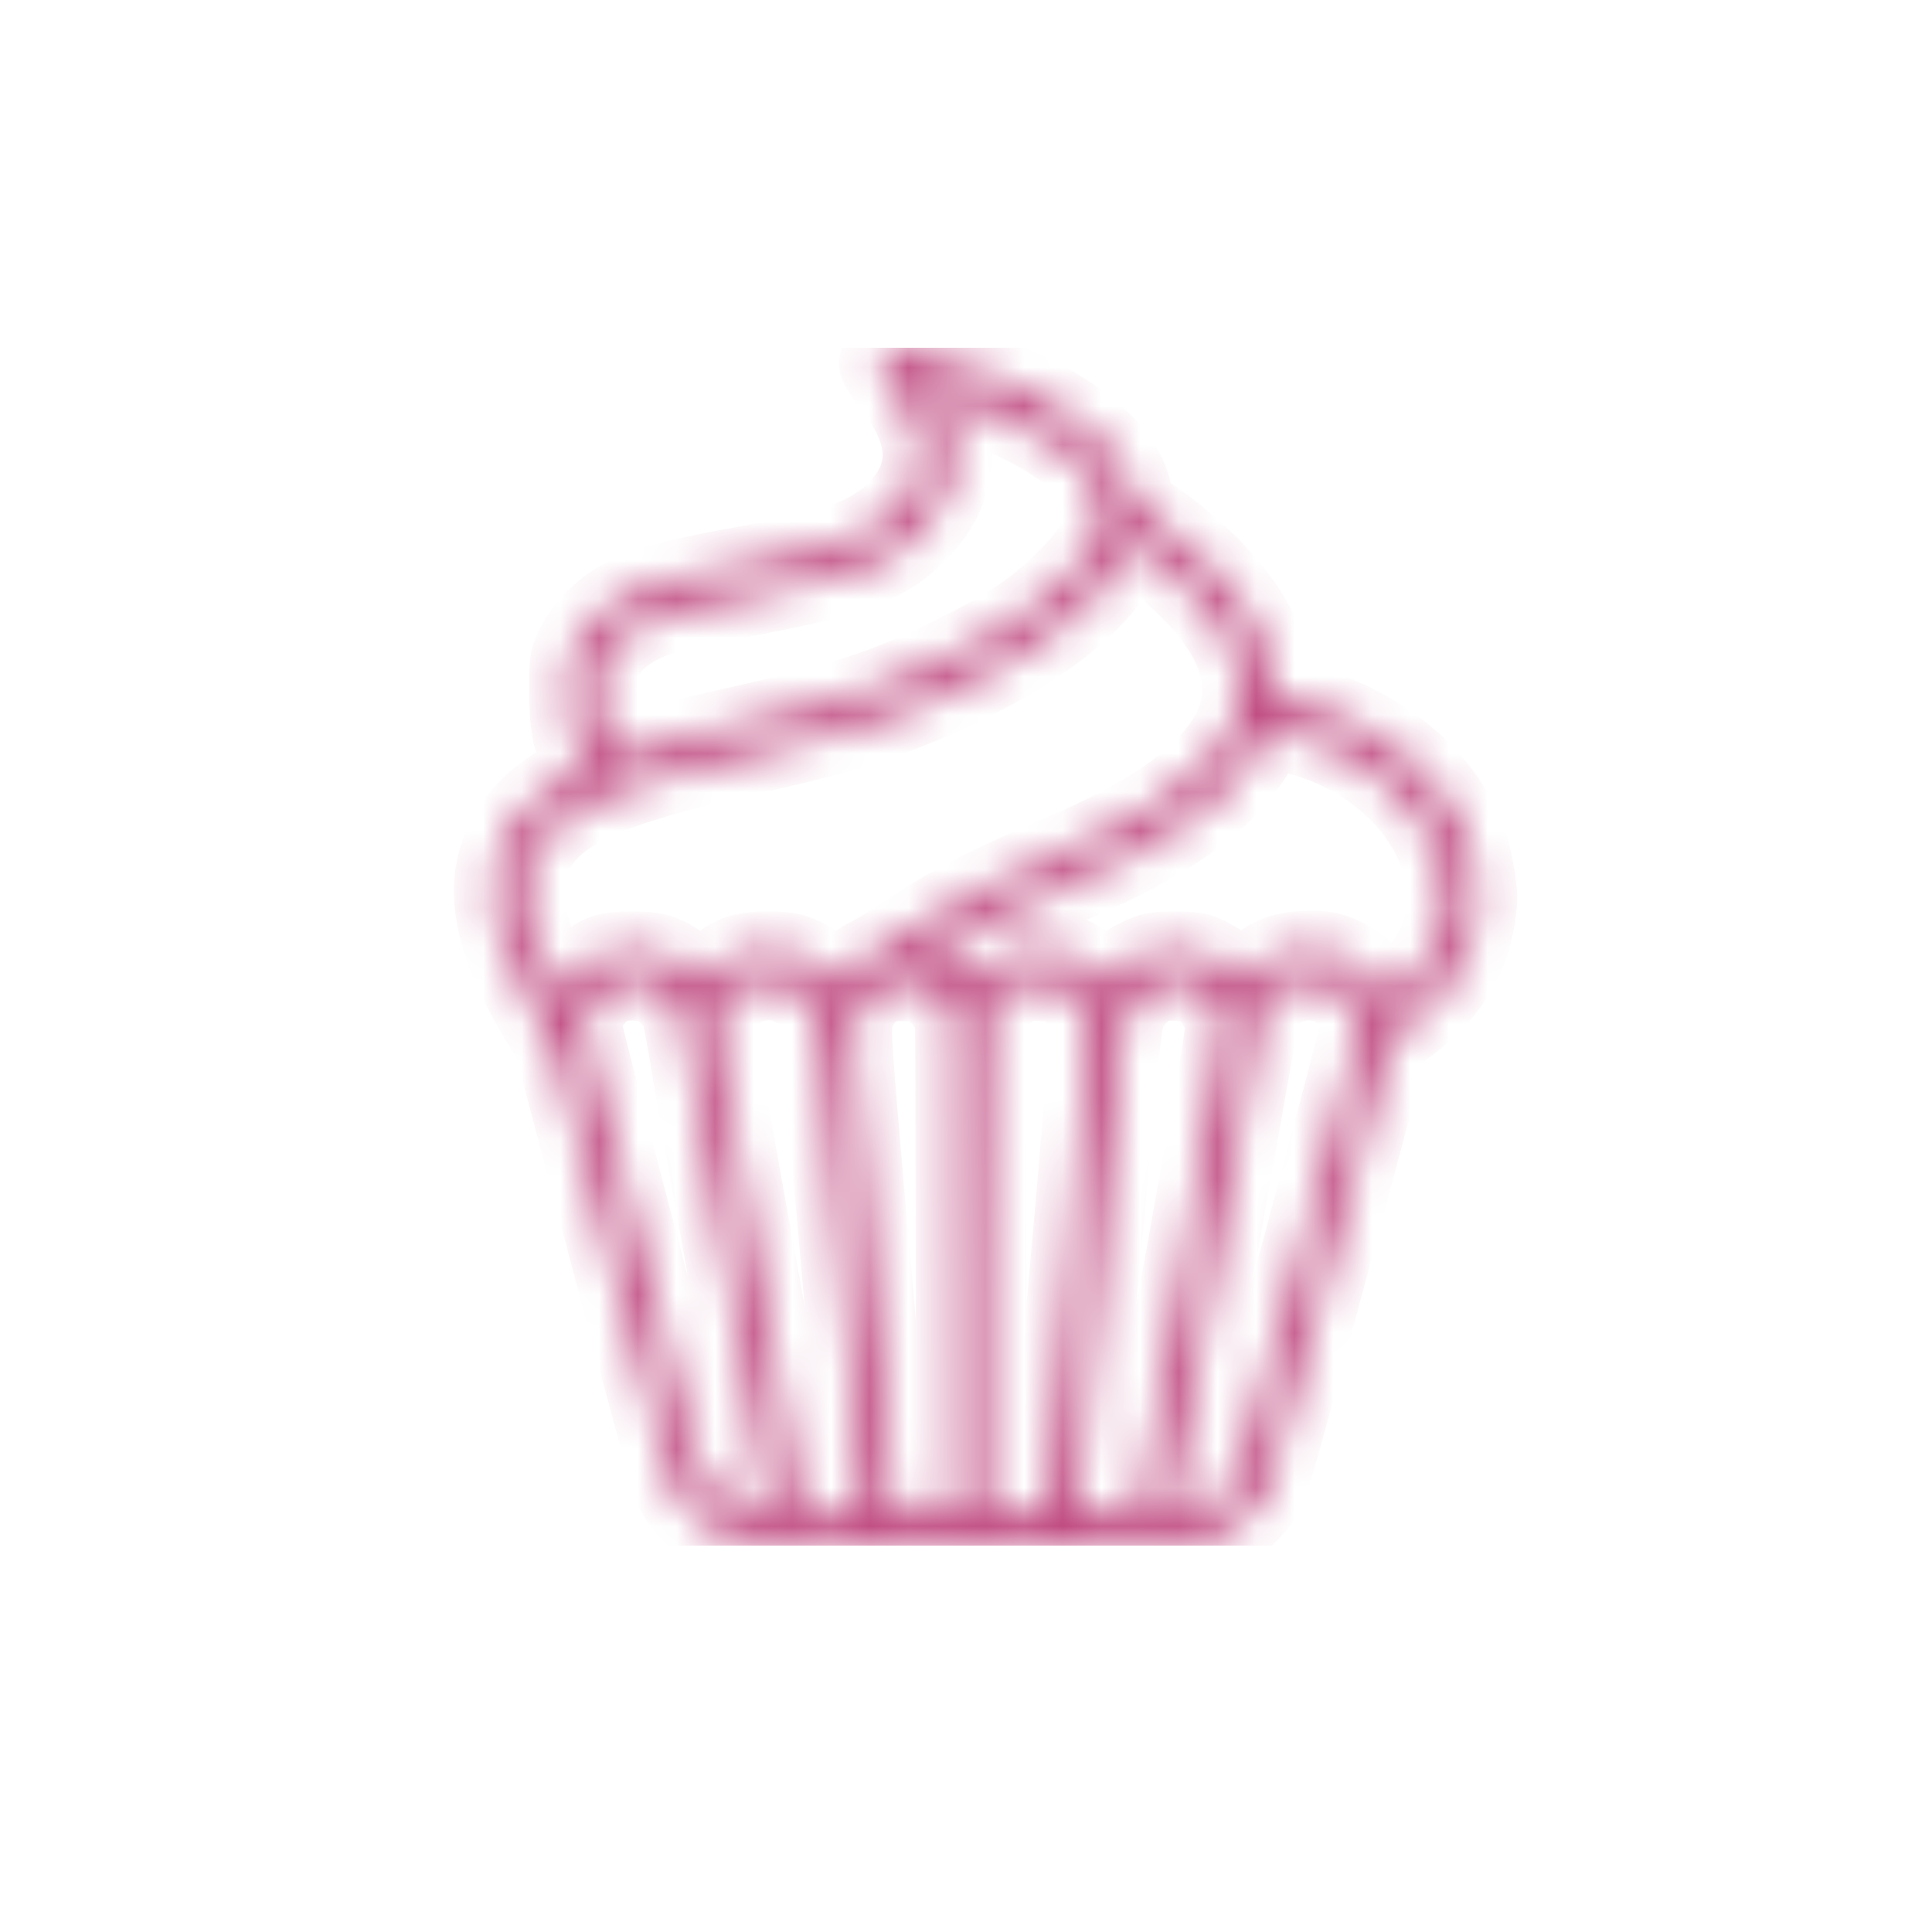 <svg width="50" height="50" viewBox="0 0 50 50" fill="none" xmlns="http://www.w3.org/2000/svg">
<g clip-path="url(#clip0_362_310)">
<mask id="path-1-inside-1_362_310" fill="white">
<path d="M22.866 9.151C22.781 9.23 22.715 9.351 22.715 9.412C22.715 9.478 22.866 9.714 23.048 9.945C24.071 11.234 24.107 12.294 23.151 13.232C22.479 13.886 21.685 14.171 19.324 14.607C17.562 14.928 16.842 15.115 16.254 15.394C15.661 15.678 15.14 16.163 14.892 16.677C14.692 17.077 14.692 17.089 14.698 17.931C14.698 18.766 14.759 19.075 15.068 19.874C15.086 19.917 14.928 20.038 14.68 20.165C13.596 20.734 12.943 21.582 12.779 22.617C12.628 23.616 13.015 24.881 13.929 26.377L14.287 26.952L15.782 32.583C16.606 35.677 17.338 38.359 17.417 38.535C17.714 39.189 18.525 39.788 19.318 39.94C19.524 39.976 21.661 40 25.161 40C31.234 40 31.022 40.012 31.748 39.625C32.154 39.407 32.626 38.922 32.808 38.535C32.881 38.389 33.625 35.701 34.467 32.559L36.005 26.843L36.247 26.674C37.397 25.862 38.009 24.966 38.203 23.81C38.287 23.277 38.287 23.18 38.197 22.629C38.081 21.909 37.87 21.37 37.482 20.77C36.635 19.475 35.012 18.439 33.359 18.137L32.947 18.064V17.731C32.947 16.357 31.724 14.685 29.696 13.299C29.429 13.117 29.381 13.051 29.345 12.839C29.169 11.652 27.71 10.459 25.47 9.666C24.804 9.43 23.284 9 23.127 9C23.066 9 22.945 9.067 22.866 9.151ZM24.991 10.399C26.814 11.022 28.019 11.809 28.394 12.621C28.515 12.881 28.533 13.02 28.515 13.323C28.479 13.922 28.249 14.316 27.534 15.024C26.771 15.781 26.087 16.241 24.683 16.932C22.848 17.834 21.922 18.137 18.658 18.869C18.041 19.008 17.211 19.22 16.811 19.335C16.412 19.456 16.03 19.553 15.97 19.559C15.818 19.565 15.613 19.002 15.51 18.282C15.334 17.095 15.837 16.375 17.132 15.945C17.399 15.854 18.21 15.672 18.943 15.539C22.152 14.952 22.969 14.637 23.871 13.68C24.695 12.796 24.888 11.694 24.416 10.574C24.319 10.344 24.247 10.15 24.259 10.15C24.265 10.15 24.598 10.259 24.991 10.399ZM30.114 14.673C30.338 14.855 30.695 15.188 30.907 15.412C32.384 16.98 32.505 18.385 31.282 19.705C30.459 20.595 29.308 21.297 27.256 22.175C25.518 22.914 24.652 23.362 23.593 24.064C23.133 24.373 22.636 24.676 22.491 24.742C22.352 24.803 22.097 24.978 21.934 25.136L21.631 25.414L21.383 25.166C21.243 25.027 20.977 24.839 20.783 24.748C20.493 24.615 20.366 24.591 19.869 24.591C19.185 24.591 18.882 24.706 18.428 25.13L18.131 25.408L17.871 25.154C17.726 25.021 17.453 24.833 17.272 24.748C16.981 24.615 16.854 24.591 16.357 24.591C15.897 24.591 15.728 24.621 15.498 24.724C15.183 24.869 14.626 25.354 14.571 25.535C14.511 25.723 14.42 25.614 14.111 24.96C13.742 24.179 13.614 23.689 13.608 23.047C13.602 22.581 13.621 22.49 13.802 22.127C14.359 20.988 15.722 20.371 19.506 19.535C21.044 19.196 22.134 18.899 22.957 18.597C26.105 17.422 28.352 15.884 29.084 14.407L29.272 14.025L29.49 14.189C29.611 14.274 29.89 14.498 30.114 14.673ZM33.522 19.033C35.629 19.553 37.24 21.188 37.403 22.968C37.488 23.882 37.143 24.748 36.422 25.451C36.174 25.693 35.95 25.893 35.926 25.893C35.902 25.887 35.787 25.735 35.672 25.547C35.417 25.148 35.054 24.851 34.594 24.676C34.316 24.573 34.158 24.555 33.764 24.573C33.171 24.603 32.82 24.748 32.414 25.13L32.124 25.402L31.894 25.172C31.767 25.045 31.512 24.863 31.325 24.766C31.016 24.609 30.919 24.591 30.404 24.591C29.871 24.591 29.793 24.609 29.423 24.791C29.205 24.9 28.933 25.087 28.83 25.202L28.636 25.426L28.388 25.178C28.249 25.045 27.982 24.857 27.801 24.76C27.504 24.609 27.401 24.591 26.892 24.591C26.396 24.591 26.269 24.615 25.978 24.748C25.785 24.839 25.518 25.027 25.379 25.166L25.131 25.414L24.834 25.142C24.67 24.99 24.465 24.833 24.38 24.791C24.295 24.754 24.228 24.7 24.228 24.676C24.228 24.53 26.021 23.592 27.347 23.047C29.393 22.205 30.816 21.37 31.706 20.474C32.16 20.02 32.632 19.348 32.735 19.008C32.778 18.857 32.826 18.863 33.522 19.033ZM16.957 25.523C17.259 25.681 17.55 26.02 17.623 26.298C17.653 26.425 17.768 27.043 17.871 27.679C17.974 28.308 18.41 30.779 18.84 33.158C19.27 35.538 19.687 37.863 19.766 38.329L19.918 39.17L19.627 39.134C18.931 39.049 18.289 38.559 18.095 37.966C17.877 37.294 15.086 26.692 15.086 26.54C15.086 26.183 15.461 25.663 15.843 25.493C16.121 25.372 16.684 25.39 16.957 25.523ZM20.468 25.529C20.777 25.681 21.05 26.02 21.134 26.341C21.165 26.474 21.225 26.94 21.262 27.376C21.298 27.806 21.528 30.44 21.776 33.219C22.024 35.998 22.242 38.474 22.267 38.716L22.303 39.158L21.528 39.14L20.753 39.122L20.614 38.305C20.535 37.857 20.16 35.744 19.772 33.612C18.598 27.116 18.543 26.789 18.604 26.456C18.719 25.826 19.227 25.408 19.881 25.408C20.117 25.408 20.317 25.451 20.468 25.529ZM24.119 25.626C24.265 25.723 24.446 25.929 24.531 26.074L24.683 26.347L24.701 32.753L24.713 39.152H23.932H23.151L23.114 38.741C22.684 34.157 22.097 27.412 22.091 26.952C22.079 26.438 22.097 26.31 22.212 26.105C22.485 25.596 22.848 25.396 23.453 25.426C23.793 25.439 23.901 25.475 24.119 25.626ZM27.625 25.62C27.764 25.723 27.946 25.923 28.031 26.074C28.17 26.328 28.176 26.389 28.14 27.043C28.122 27.424 27.904 30.016 27.655 32.795C27.401 35.574 27.183 38.038 27.165 38.274C27.147 38.505 27.116 38.801 27.098 38.922L27.062 39.152H26.311H25.56V32.837C25.56 28.932 25.585 26.45 25.621 26.316C25.7 26.038 25.996 25.681 26.275 25.529C26.451 25.432 26.59 25.408 26.935 25.426C27.304 25.439 27.407 25.469 27.625 25.62ZM31.088 25.59C31.343 25.765 31.597 26.141 31.651 26.425C31.7 26.686 31.657 26.934 30.646 32.553C30.186 35.102 29.732 37.627 29.641 38.165L29.472 39.152H28.697H27.916L27.952 38.801C27.97 38.614 28.2 36.034 28.467 33.067C29.042 26.625 29.054 26.474 29.193 26.165C29.308 25.905 29.538 25.663 29.829 25.505C30.114 25.354 30.804 25.396 31.088 25.59ZM34.449 25.523C34.842 25.723 35.187 26.207 35.187 26.547C35.187 26.601 34.491 29.241 33.643 32.401C32.529 36.549 32.057 38.214 31.948 38.371C31.869 38.498 31.706 38.668 31.591 38.759C31.203 39.049 30.344 39.273 30.344 39.074C30.344 38.977 30.816 36.301 31.494 32.583C31.954 30.052 32.39 27.618 32.59 26.468C32.699 25.832 33.208 25.408 33.867 25.408C34.097 25.408 34.303 25.451 34.449 25.523Z"/>
</mask>
<path d="M22.866 9.151C22.781 9.23 22.715 9.351 22.715 9.412C22.715 9.478 22.866 9.714 23.048 9.945C24.071 11.234 24.107 12.294 23.151 13.232C22.479 13.886 21.685 14.171 19.324 14.607C17.562 14.928 16.842 15.115 16.254 15.394C15.661 15.678 15.14 16.163 14.892 16.677C14.692 17.077 14.692 17.089 14.698 17.931C14.698 18.766 14.759 19.075 15.068 19.874C15.086 19.917 14.928 20.038 14.68 20.165C13.596 20.734 12.943 21.582 12.779 22.617C12.628 23.616 13.015 24.881 13.929 26.377L14.287 26.952L15.782 32.583C16.606 35.677 17.338 38.359 17.417 38.535C17.714 39.189 18.525 39.788 19.318 39.94C19.524 39.976 21.661 40 25.161 40C31.234 40 31.022 40.012 31.748 39.625C32.154 39.407 32.626 38.922 32.808 38.535C32.881 38.389 33.625 35.701 34.467 32.559L36.005 26.843L36.247 26.674C37.397 25.862 38.009 24.966 38.203 23.81C38.287 23.277 38.287 23.18 38.197 22.629C38.081 21.909 37.87 21.37 37.482 20.77C36.635 19.475 35.012 18.439 33.359 18.137L32.947 18.064V17.731C32.947 16.357 31.724 14.685 29.696 13.299C29.429 13.117 29.381 13.051 29.345 12.839C29.169 11.652 27.71 10.459 25.47 9.666C24.804 9.43 23.284 9 23.127 9C23.066 9 22.945 9.067 22.866 9.151ZM24.991 10.399C26.814 11.022 28.019 11.809 28.394 12.621C28.515 12.881 28.533 13.02 28.515 13.323C28.479 13.922 28.249 14.316 27.534 15.024C26.771 15.781 26.087 16.241 24.683 16.932C22.848 17.834 21.922 18.137 18.658 18.869C18.041 19.008 17.211 19.22 16.811 19.335C16.412 19.456 16.03 19.553 15.97 19.559C15.818 19.565 15.613 19.002 15.51 18.282C15.334 17.095 15.837 16.375 17.132 15.945C17.399 15.854 18.21 15.672 18.943 15.539C22.152 14.952 22.969 14.637 23.871 13.68C24.695 12.796 24.888 11.694 24.416 10.574C24.319 10.344 24.247 10.15 24.259 10.15C24.265 10.15 24.598 10.259 24.991 10.399ZM30.114 14.673C30.338 14.855 30.695 15.188 30.907 15.412C32.384 16.98 32.505 18.385 31.282 19.705C30.459 20.595 29.308 21.297 27.256 22.175C25.518 22.914 24.652 23.362 23.593 24.064C23.133 24.373 22.636 24.676 22.491 24.742C22.352 24.803 22.097 24.978 21.934 25.136L21.631 25.414L21.383 25.166C21.243 25.027 20.977 24.839 20.783 24.748C20.493 24.615 20.366 24.591 19.869 24.591C19.185 24.591 18.882 24.706 18.428 25.13L18.131 25.408L17.871 25.154C17.726 25.021 17.453 24.833 17.272 24.748C16.981 24.615 16.854 24.591 16.357 24.591C15.897 24.591 15.728 24.621 15.498 24.724C15.183 24.869 14.626 25.354 14.571 25.535C14.511 25.723 14.42 25.614 14.111 24.96C13.742 24.179 13.614 23.689 13.608 23.047C13.602 22.581 13.621 22.49 13.802 22.127C14.359 20.988 15.722 20.371 19.506 19.535C21.044 19.196 22.134 18.899 22.957 18.597C26.105 17.422 28.352 15.884 29.084 14.407L29.272 14.025L29.49 14.189C29.611 14.274 29.89 14.498 30.114 14.673ZM33.522 19.033C35.629 19.553 37.24 21.188 37.403 22.968C37.488 23.882 37.143 24.748 36.422 25.451C36.174 25.693 35.95 25.893 35.926 25.893C35.902 25.887 35.787 25.735 35.672 25.547C35.417 25.148 35.054 24.851 34.594 24.676C34.316 24.573 34.158 24.555 33.764 24.573C33.171 24.603 32.82 24.748 32.414 25.13L32.124 25.402L31.894 25.172C31.767 25.045 31.512 24.863 31.325 24.766C31.016 24.609 30.919 24.591 30.404 24.591C29.871 24.591 29.793 24.609 29.423 24.791C29.205 24.9 28.933 25.087 28.83 25.202L28.636 25.426L28.388 25.178C28.249 25.045 27.982 24.857 27.801 24.76C27.504 24.609 27.401 24.591 26.892 24.591C26.396 24.591 26.269 24.615 25.978 24.748C25.785 24.839 25.518 25.027 25.379 25.166L25.131 25.414L24.834 25.142C24.67 24.99 24.465 24.833 24.38 24.791C24.295 24.754 24.228 24.7 24.228 24.676C24.228 24.53 26.021 23.592 27.347 23.047C29.393 22.205 30.816 21.37 31.706 20.474C32.16 20.02 32.632 19.348 32.735 19.008C32.778 18.857 32.826 18.863 33.522 19.033ZM16.957 25.523C17.259 25.681 17.55 26.02 17.623 26.298C17.653 26.425 17.768 27.043 17.871 27.679C17.974 28.308 18.41 30.779 18.84 33.158C19.27 35.538 19.687 37.863 19.766 38.329L19.918 39.17L19.627 39.134C18.931 39.049 18.289 38.559 18.095 37.966C17.877 37.294 15.086 26.692 15.086 26.54C15.086 26.183 15.461 25.663 15.843 25.493C16.121 25.372 16.684 25.39 16.957 25.523ZM20.468 25.529C20.777 25.681 21.05 26.02 21.134 26.341C21.165 26.474 21.225 26.94 21.262 27.376C21.298 27.806 21.528 30.44 21.776 33.219C22.024 35.998 22.242 38.474 22.267 38.716L22.303 39.158L21.528 39.14L20.753 39.122L20.614 38.305C20.535 37.857 20.16 35.744 19.772 33.612C18.598 27.116 18.543 26.789 18.604 26.456C18.719 25.826 19.227 25.408 19.881 25.408C20.117 25.408 20.317 25.451 20.468 25.529ZM24.119 25.626C24.265 25.723 24.446 25.929 24.531 26.074L24.683 26.347L24.701 32.753L24.713 39.152H23.932H23.151L23.114 38.741C22.684 34.157 22.097 27.412 22.091 26.952C22.079 26.438 22.097 26.31 22.212 26.105C22.485 25.596 22.848 25.396 23.453 25.426C23.793 25.439 23.901 25.475 24.119 25.626ZM27.625 25.62C27.764 25.723 27.946 25.923 28.031 26.074C28.17 26.328 28.176 26.389 28.14 27.043C28.122 27.424 27.904 30.016 27.655 32.795C27.401 35.574 27.183 38.038 27.165 38.274C27.147 38.505 27.116 38.801 27.098 38.922L27.062 39.152H26.311H25.56V32.837C25.56 28.932 25.585 26.45 25.621 26.316C25.7 26.038 25.996 25.681 26.275 25.529C26.451 25.432 26.59 25.408 26.935 25.426C27.304 25.439 27.407 25.469 27.625 25.62ZM31.088 25.59C31.343 25.765 31.597 26.141 31.651 26.425C31.7 26.686 31.657 26.934 30.646 32.553C30.186 35.102 29.732 37.627 29.641 38.165L29.472 39.152H28.697H27.916L27.952 38.801C27.97 38.614 28.2 36.034 28.467 33.067C29.042 26.625 29.054 26.474 29.193 26.165C29.308 25.905 29.538 25.663 29.829 25.505C30.114 25.354 30.804 25.396 31.088 25.59ZM34.449 25.523C34.842 25.723 35.187 26.207 35.187 26.547C35.187 26.601 34.491 29.241 33.643 32.401C32.529 36.549 32.057 38.214 31.948 38.371C31.869 38.498 31.706 38.668 31.591 38.759C31.203 39.049 30.344 39.273 30.344 39.074C30.344 38.977 30.816 36.301 31.494 32.583C31.954 30.052 32.39 27.618 32.59 26.468C32.699 25.832 33.208 25.408 33.867 25.408C34.097 25.408 34.303 25.451 34.449 25.523Z" fill="#BF4980" stroke="#BF4980" stroke-width="2" mask="url(#path-1-inside-1_362_310)"/>
</g>
<defs>
<clipPath id="clip0_362_310">
<rect width="31" height="31" fill="white" transform="translate(10 9)"/>
</clipPath>
</defs>
</svg>
